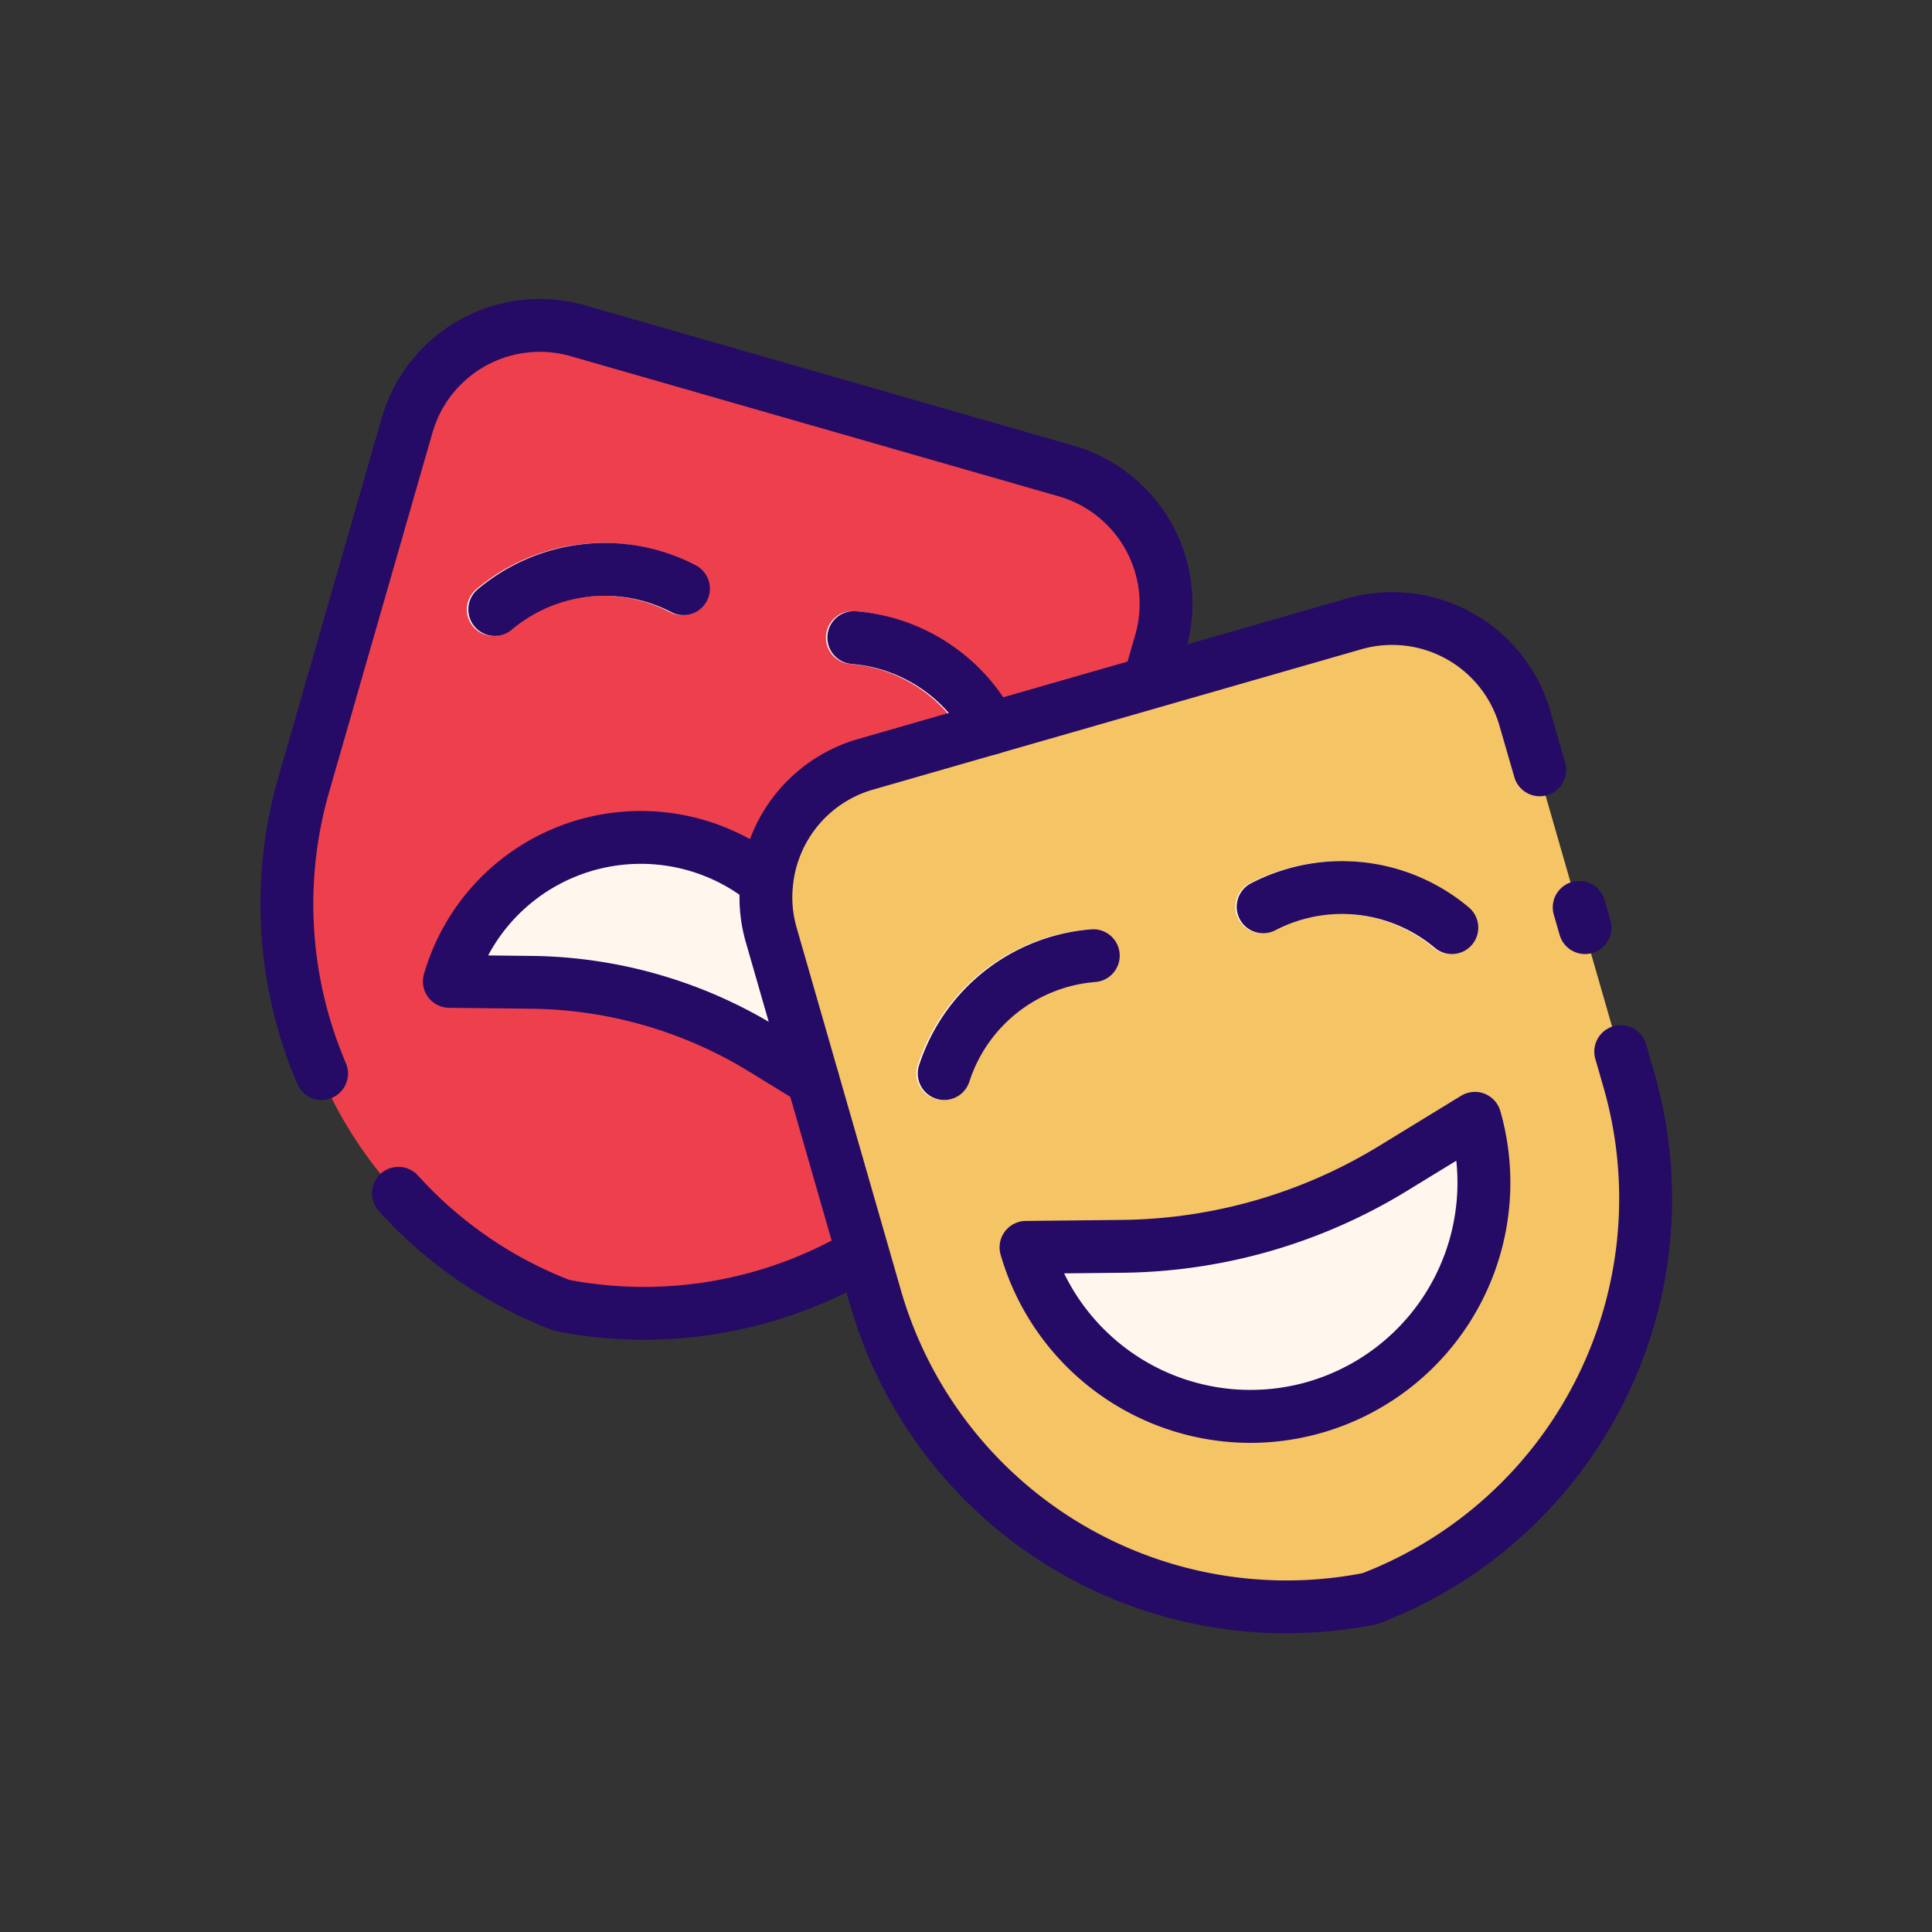 <svg height="512" viewBox="0 0 128 128" width="512" xmlns="http://www.w3.org/2000/svg"><rect x="0" y="0" width="128" height="128" fill="#333333" stroke="none"/><g><g><path d="m76.805 42.54-.78 2.7-18.74 5.39a9.157 9.157 0 0 0 -6.58 7.82 8.967 8.967 0 0 0 .3 3.51l2.75 9.57 3.31 11.51a28.392 28.392 0 0 1 -19.92 3.45 28.5 28.5 0 0 1 -17.13-34.45l6.86-23.85a9.151 9.151 0 0 1 11.33-6.27l32.32 9.28a9.164 9.164 0 0 1 6.28 11.34z" fill="#ee404c"/><g fill="#fff7ed"><path d="m32.684 42.131a1.751 1.751 0 0 1 -1.13-3.088 13.063 13.063 0 0 1 14.431-1.6 1.75 1.75 0 1 1 -1.6 3.114 9.572 9.572 0 0 0 -10.576 1.16 1.738 1.738 0 0 1 -1.125.414z"/><path d="m65.568 50a1.75 1.75 0 0 1 -1.552-.938 9.573 9.573 0 0 0 -7.71-5.077 1.75 1.75 0 0 1 .3-3.487 13.055 13.055 0 0 1 10.51 6.939 1.751 1.751 0 0 1 -1.548 2.563z"/><path d="m53.755 71.53-3.355-2.06a29.928 29.928 0 0 0 -15.3-4.39l-5.42-.06a13.206 13.206 0 0 1 21.03-6.57 8.967 8.967 0 0 0 .3 3.51z"/></g><path d="m90.665 105.92a28.485 28.485 0 0 1 -32.8-20.11l-.8-2.77-3.31-11.51-2.75-9.57a8.967 8.967 0 0 1 -.3-3.51 9.157 9.157 0 0 1 6.58-7.82l18.74-5.39 13.58-3.9a9.149 9.149 0 0 1 11.33 6.28l6.86 23.84a28.513 28.513 0 0 1 -17.13 34.46z" fill="#f5c464"/><path d="m96.1 63.208a1.74 1.74 0 0 1 -1.128-.413 9.575 9.575 0 0 0 -10.576-1.16 1.75 1.75 0 0 1 -1.6-3.114 13.066 13.066 0 0 1 14.432 1.6 1.75 1.75 0 0 1 -1.13 3.087z" fill="#fff7ed"/><path d="m62.46 72.876a1.752 1.752 0 0 1 -1.667-2.285 13.065 13.065 0 0 1 11.38-9.018 1.75 1.75 0 1 1 .3 3.487 9.575 9.575 0 0 0 -8.346 6.6 1.751 1.751 0 0 1 -1.667 1.216z" fill="#fff7ed"/><path d="m87.021 93.234a15.468 15.468 0 0 0 10.594-19.134l-5.428 3.321a35.094 35.094 0 0 1 -17.942 5.156l-6.363.068a15.467 15.467 0 0 0 19.139 10.589z" fill="#fff7ed"/></g><g fill="#250a66"><path d="m96.19 63.208a1.74 1.74 0 0 1 -1.128-.413 9.575 9.575 0 0 0 -10.576-1.16 1.75 1.75 0 0 1 -1.6-3.114 13.066 13.066 0 0 1 14.432 1.6 1.75 1.75 0 0 1 -1.13 3.087z"/><path d="m62.555 72.876a1.752 1.752 0 0 1 -1.667-2.285 13.065 13.065 0 0 1 11.381-9.018 1.75 1.75 0 1 1 .3 3.487 9.575 9.575 0 0 0 -8.346 6.6 1.751 1.751 0 0 1 -1.668 1.216z"/><path d="m82.818 95.594a17.242 17.242 0 0 1 -16.524-12.47 1.75 1.75 0 0 1 1.664-2.233l6.363-.068a33.353 33.353 0 0 0 17.047-4.9l5.432-3.323a1.751 1.751 0 0 1 2.6 1.01 17.242 17.242 0 0 1 -16.582 21.984zm-12.318-11.23a13.728 13.728 0 0 0 16.132 7.188 13.741 13.741 0 0 0 9.852-14.652l-3.284 2.009a36.857 36.857 0 0 1 -18.837 5.414z"/><path d="m21.308 72.876a1.749 1.749 0 0 1 -1.608-1.061 30.324 30.324 0 0 1 -1.271-20.258l6.86-23.851a10.9 10.9 0 0 1 13.5-7.468l32.311 9.28a10.911 10.911 0 0 1 7.478 13.506l-.78 2.7a1.75 1.75 0 0 1 -3.362-.971l.78-2.7a7.415 7.415 0 0 0 -5.082-9.173l-32.317-9.28a7.4 7.4 0 0 0 -9.165 5.069l-6.861 23.855a26.825 26.825 0 0 0 1.124 17.912 1.75 1.75 0 0 1 -1.607 2.44z"/><path d="m42.67 88.761a30.346 30.346 0 0 1 -5.762-.553 1.742 1.742 0 0 1 -.3-.085 29.934 29.934 0 0 1 -11.508-7.89 1.75 1.75 0 1 1 2.594-2.35 26.434 26.434 0 0 0 10.031 6.917 26.689 26.689 0 0 0 18.543-3.266 1.75 1.75 0 0 1 1.785 3.01 30.142 30.142 0 0 1 -15.383 4.217z"/><path d="m32.779 42.131a1.751 1.751 0 0 1 -1.13-3.088 13.065 13.065 0 0 1 14.432-1.6 1.75 1.75 0 0 1 -1.6 3.114 9.572 9.572 0 0 0 -10.576 1.16 1.738 1.738 0 0 1 -1.126.414z"/><path d="m65.663 50a1.75 1.75 0 0 1 -1.552-.938 9.573 9.573 0 0 0 -7.71-5.077 1.75 1.75 0 0 1 .3-3.487 13.055 13.055 0 0 1 10.51 6.939 1.751 1.751 0 0 1 -1.548 2.563z"/><path d="m85.214 108.206a30.043 30.043 0 0 1 -28.936-21.914l-6.86-23.849a10.7 10.7 0 0 1 -.357-4.189 10.852 10.852 0 0 1 7.839-9.306l32.321-9.29a10.9 10.9 0 0 1 13.5 7.482l.98 3.407a1.75 1.75 0 0 1 -3.363.968l-.989-3.415a7.4 7.4 0 0 0 -9.164-5.083l-32.321 9.29a7.372 7.372 0 0 0 -5.324 6.324 7.252 7.252 0 0 0 .242 2.84l6.859 23.85a26.586 26.586 0 0 0 30.633 18.906 26.627 26.627 0 0 0 15.934-32.289l-.513-1.781a1.75 1.75 0 1 1 3.364-.968l.513 1.783a30.11 30.11 0 0 1 -18.181 36.576 1.746 1.746 0 0 1 -.3.086 30.866 30.866 0 0 1 -5.877.572z"/><path d="m105.011 63.208a1.75 1.75 0 0 1 -1.68-1.266l-.382-1.323a1.75 1.75 0 1 1 3.363-.969l.382 1.324a1.751 1.751 0 0 1 -1.2 2.166 1.776 1.776 0 0 1 -.483.068z"/><path d="m53.849 73.28a1.738 1.738 0 0 1 -.914-.259l-3.359-2.06a28.222 28.222 0 0 0 -14.406-4.131l-5.42-.06a1.75 1.75 0 0 1 -1.662-2.233 14.954 14.954 0 0 1 23.817-7.443 1.75 1.75 0 0 1 -2.211 2.713 11.461 11.461 0 0 0 -17.353 3.493l2.868.032a31.725 31.725 0 0 1 16.191 4.645l3.362 2.061a1.75 1.75 0 0 1 -.916 3.242z"/></g></g></svg>